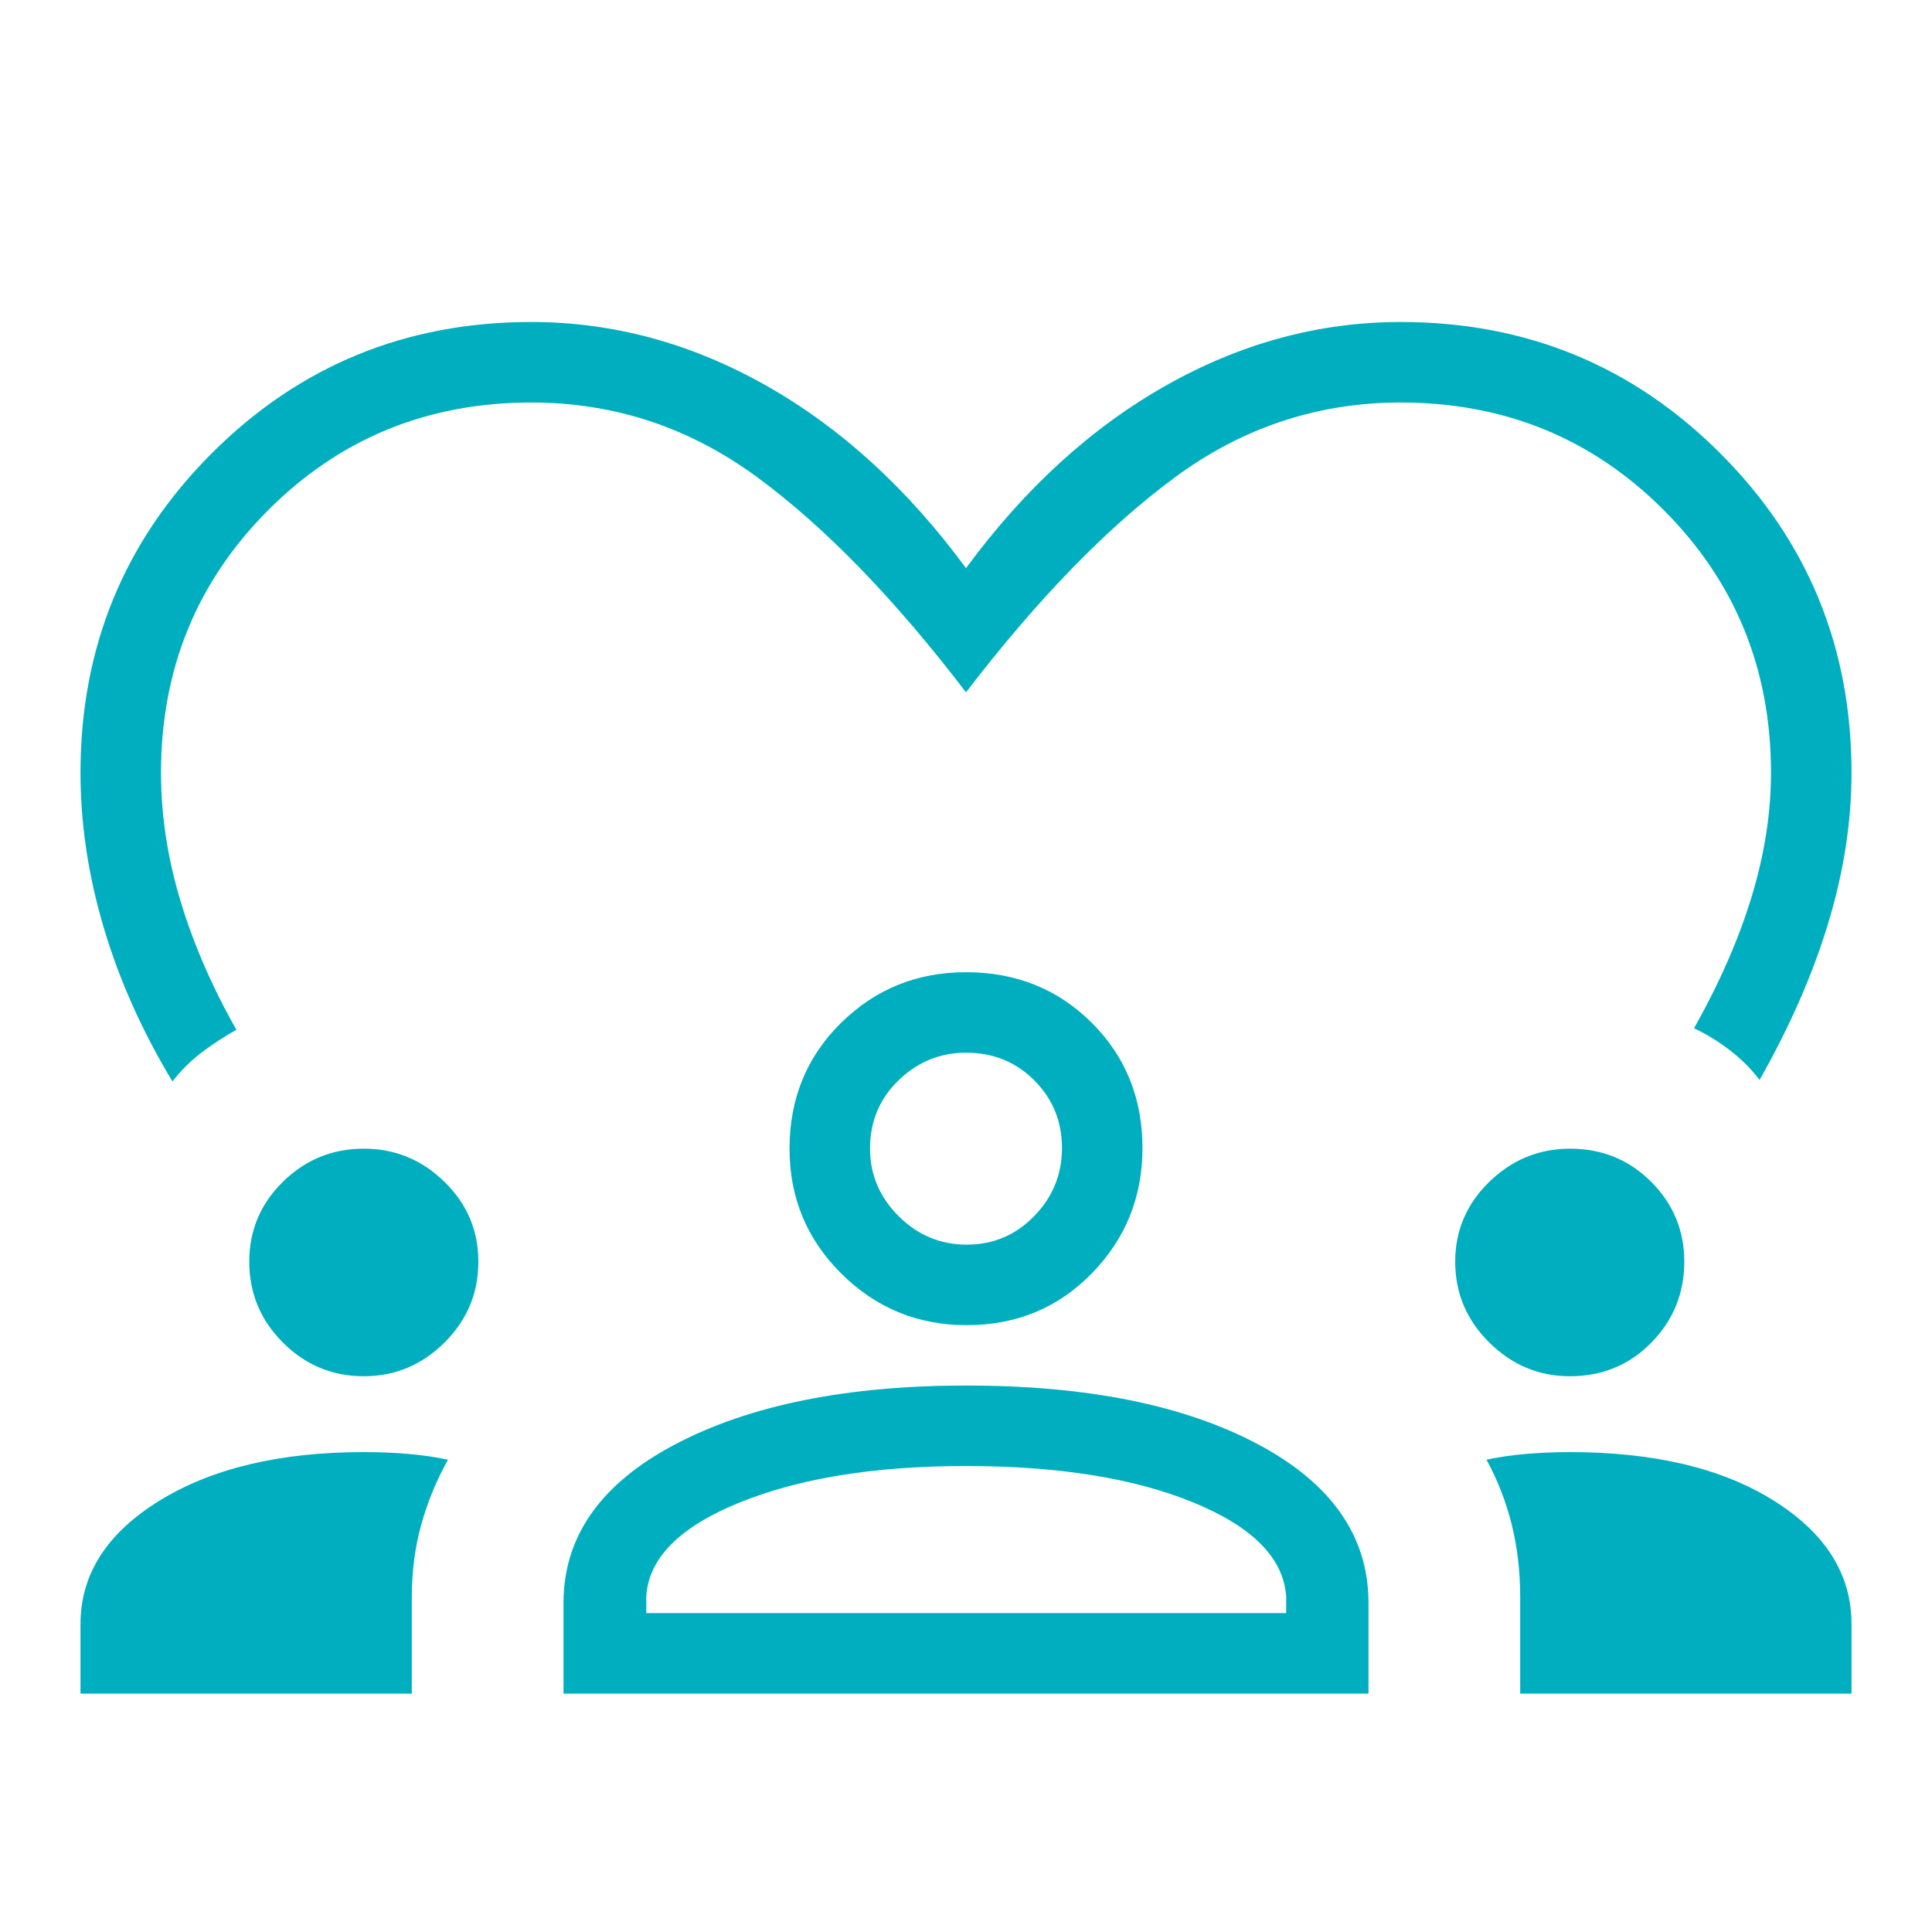 <svg width="80" height="80" viewBox="0 0 80 80" fill="none" xmlns="http://www.w3.org/2000/svg">
<mask id="mask0_0_62" style="mask-type:alpha" maskUnits="userSpaceOnUse" x="0" y="0" width="80" height="80">
<rect width="80" height="80" fill="#D9D9D9"/>
</mask>
<g mask="url(#mask0_0_62)">
<path d="M7.141 44.782C5.885 42.697 4.936 40.573 4.295 38.41C3.654 36.248 3.333 34.111 3.333 32C3.333 26.803 5.145 22.393 8.769 18.769C12.393 15.145 16.803 13.333 22 13.333C25.372 13.333 28.609 14.208 31.712 15.958C34.814 17.708 37.577 20.231 40 23.526C42.423 20.231 45.186 17.708 48.288 15.958C51.391 14.208 54.628 13.333 58 13.333C63.197 13.333 67.607 15.145 71.231 18.769C74.855 22.393 76.667 26.803 76.667 32C76.667 34.026 76.346 36.098 75.705 38.218C75.064 40.338 74.115 42.504 72.859 44.718C72.511 44.259 72.101 43.848 71.627 43.486C71.154 43.124 70.66 42.821 70.147 42.577C71.203 40.7 71.998 38.884 72.532 37.128C73.066 35.372 73.333 33.662 73.333 32C73.333 27.709 71.851 24.081 68.885 21.115C65.919 18.149 62.291 16.667 58 16.667C54.568 16.667 51.452 17.7 48.651 19.766C45.849 21.832 42.966 24.799 40 28.667C37.034 24.786 34.151 21.816 31.349 19.757C28.548 17.697 25.432 16.667 22 16.667C17.709 16.667 14.081 18.149 11.115 21.115C8.149 24.081 6.667 27.709 6.667 32C6.667 33.748 6.934 35.511 7.468 37.288C8.002 39.066 8.776 40.85 9.788 42.641C9.276 42.928 8.795 43.242 8.346 43.583C7.897 43.925 7.496 44.324 7.141 44.782ZM3.333 70.128V67.25C3.333 65.19 4.421 63.488 6.597 62.144C8.772 60.8 11.595 60.128 15.066 60.128C15.701 60.128 16.31 60.153 16.891 60.202C17.472 60.251 18.026 60.331 18.552 60.443C18.073 61.297 17.703 62.194 17.442 63.135C17.182 64.076 17.052 65.078 17.052 66.141V70.128H3.333ZM23.333 70.128V66.378C23.333 63.622 24.875 61.431 27.957 59.807C31.038 58.184 35.059 57.372 40.017 57.372C45.023 57.372 49.049 58.184 52.096 59.807C55.143 61.431 56.667 63.622 56.667 66.378V70.128H23.333ZM62.948 70.128V66.141C62.948 65.078 62.832 64.076 62.599 63.135C62.366 62.194 62.017 61.297 61.552 60.443C62.077 60.331 62.631 60.251 63.214 60.202C63.797 60.153 64.392 60.128 65 60.128C68.5 60.128 71.32 60.8 73.458 62.144C75.597 63.488 76.667 65.19 76.667 67.25V70.128H62.948ZM39.992 60.705C36.233 60.705 33.113 61.207 30.635 62.212C28.156 63.216 26.865 64.509 26.762 66.09V66.795H53.257V66.09C53.141 64.509 51.858 63.216 49.407 62.212C46.956 61.207 43.818 60.705 39.992 60.705ZM15.064 56.987C13.76 56.987 12.643 56.523 11.714 55.593C10.785 54.664 10.321 53.548 10.321 52.243C10.321 50.953 10.785 49.85 11.714 48.936C12.643 48.021 13.76 47.564 15.064 47.564C16.355 47.564 17.468 48.021 18.404 48.936C19.34 49.85 19.808 50.953 19.808 52.243C19.808 53.548 19.34 54.664 18.404 55.593C17.468 56.523 16.355 56.987 15.064 56.987ZM65 56.987C63.722 56.987 62.612 56.523 61.67 55.593C60.728 54.664 60.257 53.548 60.257 52.243C60.257 50.953 60.728 49.85 61.67 48.936C62.612 48.021 63.726 47.564 65.013 47.564C66.338 47.564 67.457 48.021 68.372 48.936C69.286 49.85 69.743 50.953 69.743 52.243C69.743 53.548 69.289 54.664 68.38 55.593C67.471 56.523 66.344 56.987 65 56.987ZM40.023 54.872C37.999 54.872 36.272 54.161 34.84 52.74C33.408 51.319 32.693 49.594 32.693 47.564C32.693 45.494 33.403 43.758 34.823 42.358C36.244 40.957 37.97 40.257 40 40.257C42.071 40.257 43.806 40.955 45.207 42.351C46.607 43.747 47.307 45.477 47.307 47.542C47.307 49.565 46.609 51.292 45.213 52.724C43.817 54.156 42.087 54.872 40.023 54.872ZM40 43.59C38.927 43.59 37.997 43.971 37.208 44.733C36.42 45.494 36.026 46.438 36.026 47.564C36.026 48.637 36.42 49.568 37.208 50.356C37.997 51.144 38.938 51.538 40.032 51.538C41.126 51.538 42.057 51.144 42.823 50.356C43.591 49.568 43.974 48.626 43.974 47.532C43.974 46.438 43.593 45.507 42.832 44.74C42.07 43.973 41.126 43.59 40 43.59Z" fill="#00AFBF"/>
</g>
</svg>

